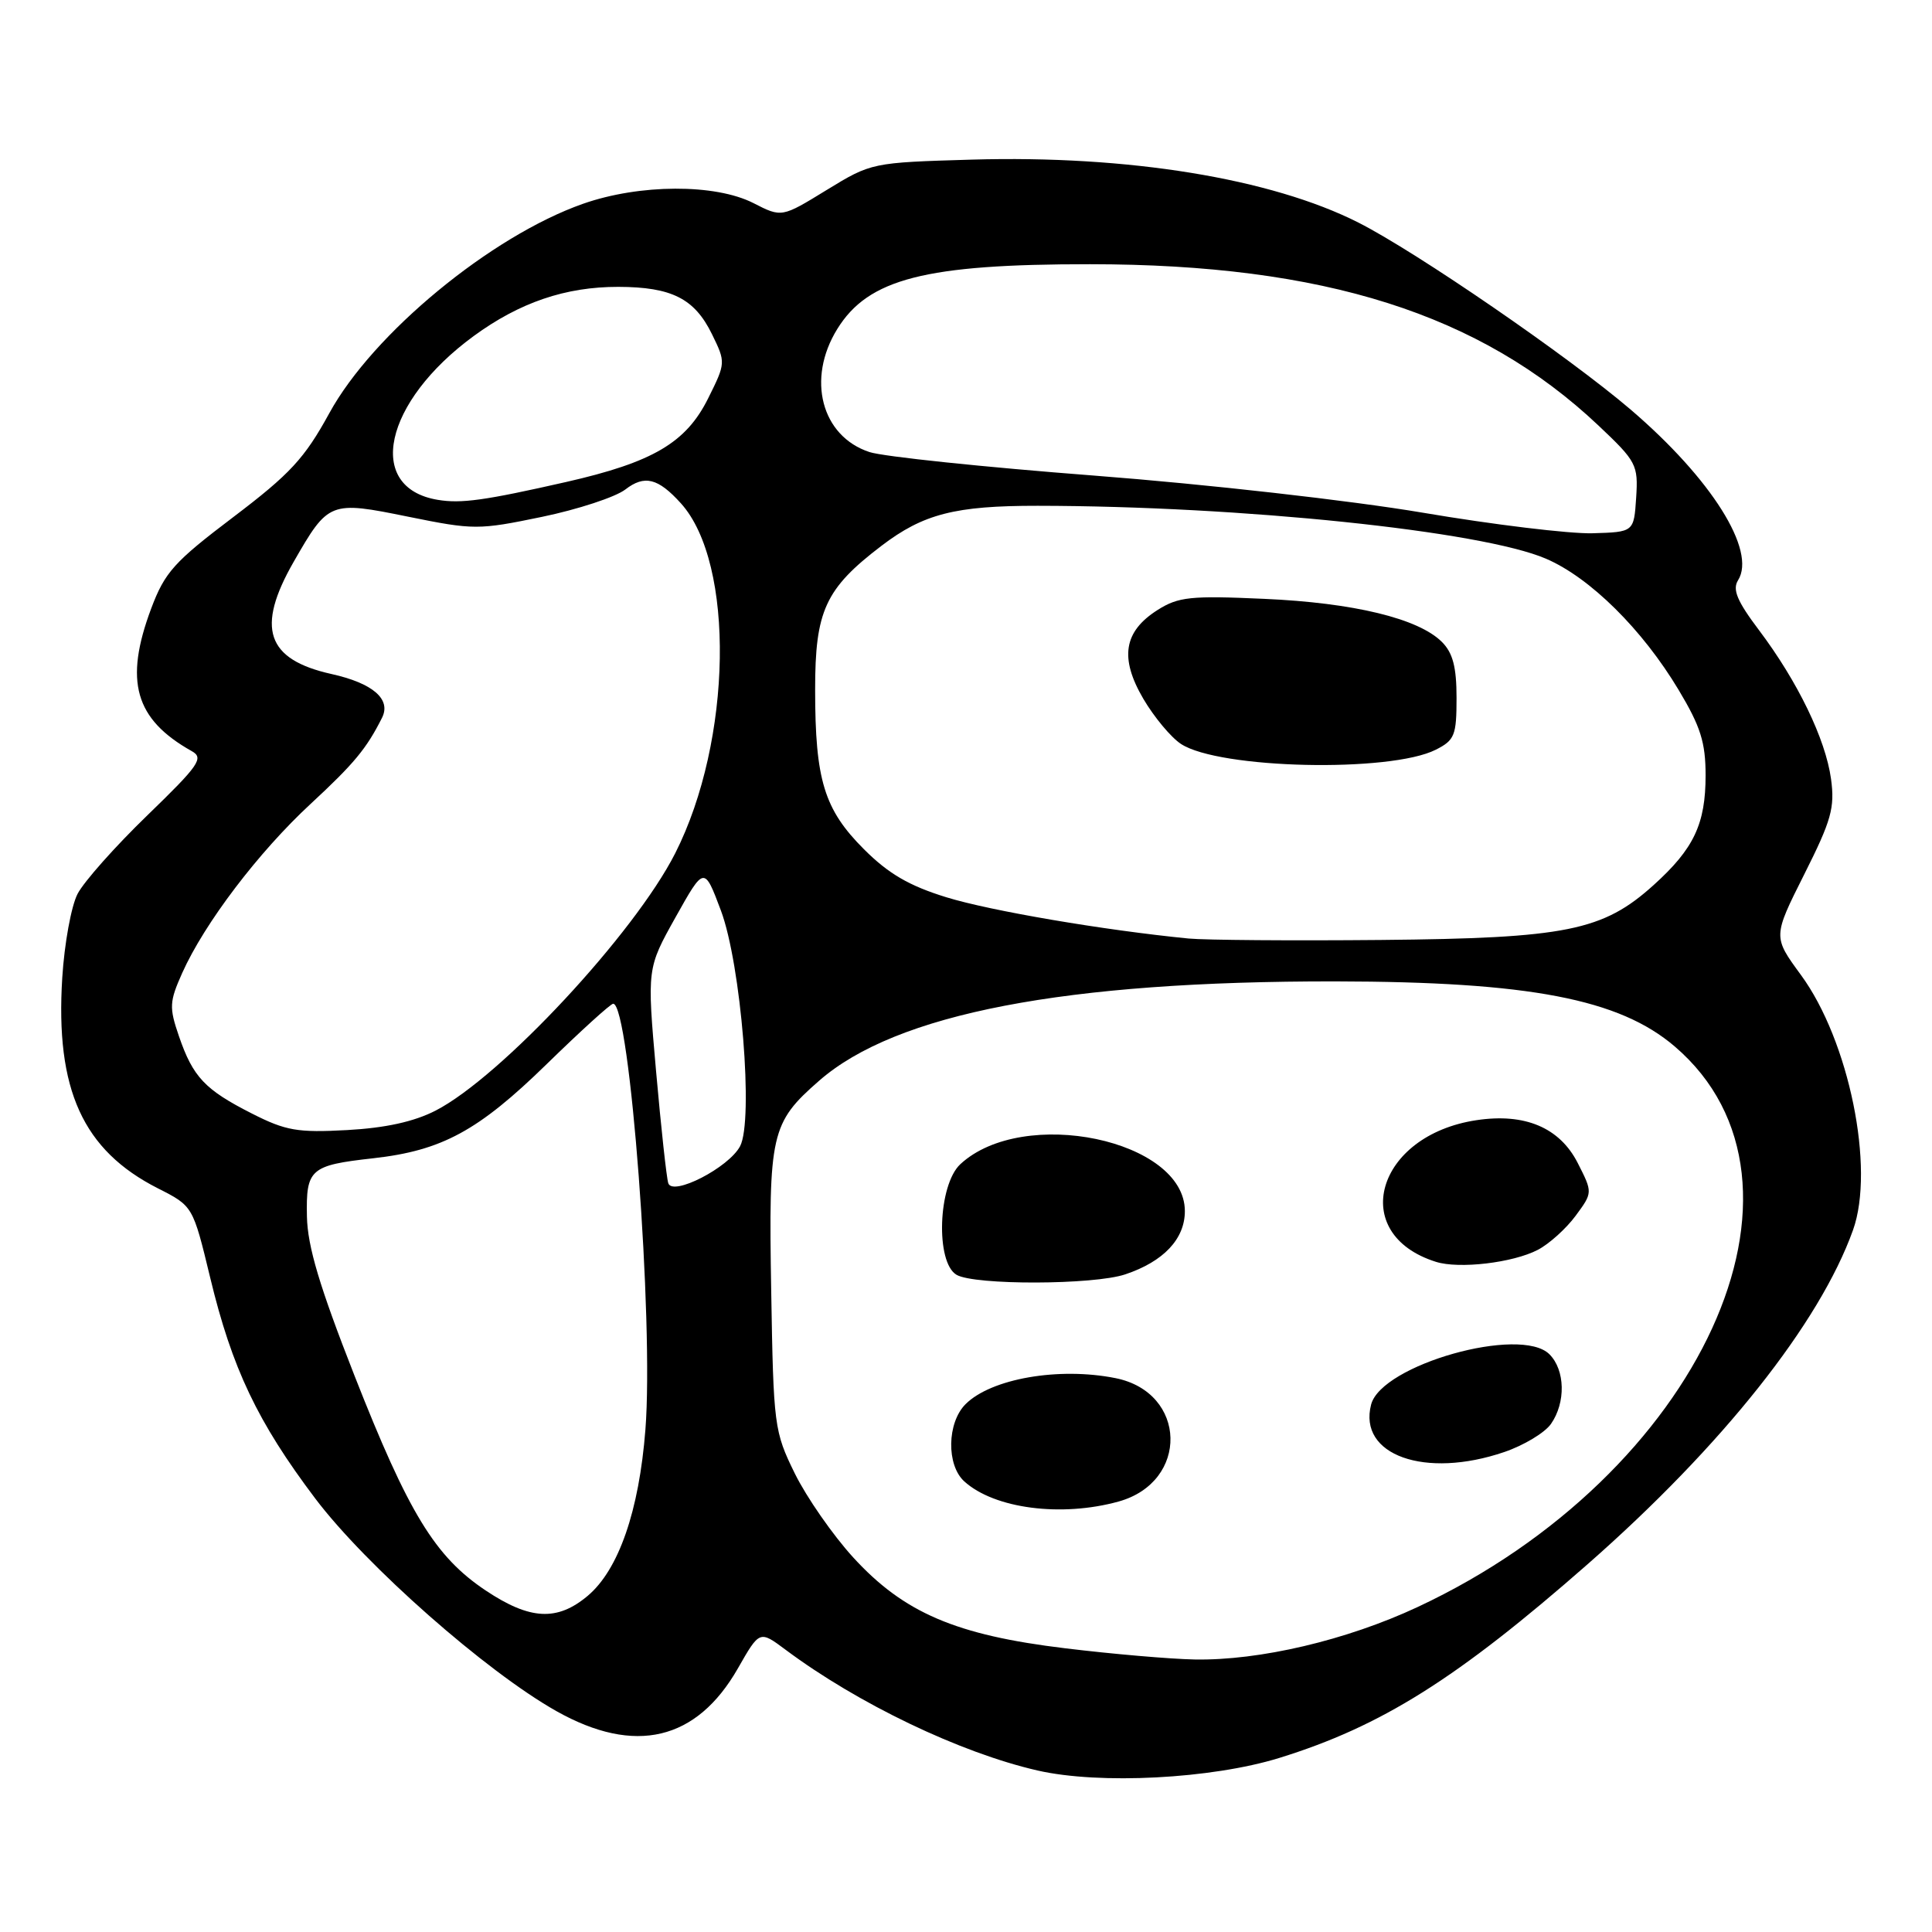 <?xml version="1.0" encoding="UTF-8" standalone="no"?>
<!DOCTYPE svg PUBLIC "-//W3C//DTD SVG 1.1//EN" "http://www.w3.org/Graphics/SVG/1.1/DTD/svg11.dtd" >
<svg xmlns="http://www.w3.org/2000/svg" xmlns:xlink="http://www.w3.org/1999/xlink" version="1.1" viewBox="0 0 256 256">
 <g >
 <path fill="currentColor"
d=" M 169.50 232.94 C 183.06 228.74 193.09 222.43 210.42 207.22 C 228.20 191.60 241.11 175.34 245.53 163.00 C 248.47 154.81 245.01 137.87 238.62 129.17 C 234.92 124.12 234.92 124.12 239.07 115.86 C 242.67 108.70 243.14 107.03 242.62 103.21 C 241.89 97.92 238.20 90.30 233.07 83.49 C 230.18 79.66 229.53 78.11 230.30 76.89 C 232.77 72.97 226.78 63.44 216.08 54.28 C 207.83 47.23 187.72 33.41 180.01 29.50 C 168.44 23.64 149.47 20.55 128.79 21.15 C 115.53 21.54 115.46 21.55 109.53 25.18 C 103.58 28.83 103.58 28.83 99.83 26.91 C 94.76 24.33 84.76 24.37 77.26 27.00 C 65.06 31.29 49.40 44.21 43.64 54.74 C 40.35 60.75 38.45 62.80 30.92 68.51 C 23.06 74.46 21.84 75.82 20.03 80.64 C 16.43 90.26 17.87 95.30 25.41 99.53 C 27.04 100.44 26.40 101.38 19.53 108.03 C 15.28 112.14 11.12 116.82 10.28 118.44 C 9.44 120.05 8.53 125.05 8.25 129.55 C 7.32 144.38 10.98 152.42 20.94 157.47 C 25.56 159.81 25.56 159.81 27.85 169.29 C 30.74 181.31 34.13 188.43 41.78 198.57 C 48.51 207.47 64.41 221.49 73.74 226.74 C 84.13 232.58 92.30 230.65 97.78 221.06 C 100.65 216.03 100.65 216.03 104.08 218.59 C 113.67 225.75 127.23 232.25 137.48 234.60 C 145.70 236.48 160.53 235.71 169.50 232.94 Z  M 141.17 218.41 C 126.65 216.66 119.75 213.70 113.03 206.34 C 110.35 203.40 106.88 198.41 105.32 195.25 C 102.58 189.67 102.49 188.96 102.19 171.11 C 101.83 150.21 102.15 148.79 108.52 143.22 C 118.70 134.30 141.12 129.99 177.00 130.04 C 202.63 130.08 214.56 132.37 221.91 138.66 C 243.06 156.76 225.32 195.43 187.84 212.94 C 178.43 217.34 166.89 220.05 158.29 219.89 C 155.11 219.83 147.40 219.17 141.17 218.41 Z  M 148.22 198.96 C 157.60 196.35 157.30 184.51 147.81 182.61 C 140.30 181.11 131.33 182.67 127.94 186.06 C 125.48 188.52 125.39 194.13 127.77 196.29 C 131.76 199.91 140.64 201.06 148.22 198.96 Z  M 199.33 192.40 C 201.91 191.52 204.69 189.85 205.51 188.68 C 207.49 185.85 207.40 181.54 205.31 179.45 C 201.49 175.63 183.06 180.83 181.68 186.11 C 179.93 192.82 188.82 195.99 199.33 192.40 Z  M 149.10 168.86 C 154.18 167.16 157.00 164.17 157.00 160.48 C 157.00 151.02 135.58 146.54 127.25 154.26 C 124.29 157.01 123.94 167.28 126.75 168.92 C 129.13 170.31 144.90 170.27 149.10 168.86 Z  M 203.77 165.61 C 205.27 164.83 207.52 162.80 208.77 161.11 C 211.05 158.02 211.05 158.02 209.05 154.09 C 206.66 149.41 202.05 147.46 195.64 148.43 C 182.31 150.43 178.56 163.52 190.27 167.20 C 193.34 168.17 200.47 167.33 203.77 165.61 Z  M 64.36 210.75 C 57.64 206.26 54.14 200.52 46.96 182.25 C 42.34 170.47 40.75 165.16 40.67 161.19 C 40.54 154.90 41.10 154.41 49.43 153.48 C 58.56 152.46 63.37 149.85 72.44 141.00 C 76.95 136.60 80.91 133.00 81.25 133.00 C 83.46 133.00 86.64 175.09 85.52 189.43 C 84.68 200.21 81.97 208.01 77.87 211.46 C 73.83 214.85 70.22 214.66 64.36 210.75 Z  M 88.55 156.78 C 88.32 156.08 87.59 149.38 86.93 141.91 C 85.73 128.31 85.73 128.31 89.52 121.53 C 93.31 114.76 93.31 114.76 95.52 120.64 C 98.20 127.78 99.88 148.48 98.06 151.89 C 96.54 154.73 89.12 158.54 88.55 156.78 Z  M 33.38 147.55 C 27.15 144.39 25.57 142.72 23.71 137.30 C 22.40 133.48 22.44 132.74 24.15 128.91 C 27.10 122.33 34.26 112.90 41.17 106.51 C 46.93 101.17 48.56 99.21 50.62 95.11 C 51.86 92.65 49.41 90.53 43.92 89.31 C 35.30 87.39 33.89 83.21 38.91 74.45 C 43.52 66.42 43.70 66.35 54.11 68.47 C 62.79 70.23 63.40 70.23 71.80 68.49 C 76.58 67.50 81.56 65.86 82.86 64.86 C 85.40 62.90 87.19 63.34 90.22 66.69 C 97.41 74.64 97.03 98.14 89.47 113.06 C 84.08 123.69 66.37 142.71 57.72 147.16 C 54.86 148.63 51.08 149.46 46.00 149.74 C 39.43 150.10 37.87 149.83 33.38 147.55 Z  M 157.50 124.36 C 146.31 123.26 131.25 120.70 125.39 118.89 C 120.46 117.37 117.72 115.77 114.48 112.53 C 109.21 107.26 108.01 103.36 108.01 91.40 C 108.00 80.94 109.35 78.00 116.79 72.33 C 122.35 68.09 126.56 67.01 137.50 67.02 C 164.45 67.05 196.32 70.36 204.85 74.03 C 210.69 76.54 217.63 83.40 222.44 91.44 C 225.34 96.28 226.00 98.38 226.00 102.74 C 226.00 109.18 224.45 112.46 219.12 117.27 C 212.40 123.34 207.54 124.32 183.00 124.55 C 171.18 124.66 159.70 124.57 157.50 124.36 Z  M 190.25 99.34 C 192.75 98.08 193.00 97.44 193.00 92.47 C 193.00 88.39 192.51 86.51 191.06 85.06 C 187.95 81.95 179.36 79.87 167.50 79.35 C 157.76 78.91 156.14 79.08 153.38 80.83 C 148.89 83.68 148.33 87.19 151.50 92.60 C 152.93 95.03 155.17 97.72 156.49 98.58 C 161.54 101.89 184.20 102.40 190.25 99.34 Z  M 188.50 67.93 C 178.97 66.32 159.85 64.16 145.00 63.02 C 130.43 61.90 117.02 60.50 115.21 59.90 C 108.84 57.81 106.85 50.21 110.94 43.60 C 115.06 36.93 122.60 35.00 144.43 35.01 C 175.42 35.02 196.14 41.59 211.80 56.38 C 216.85 61.15 217.08 61.59 216.80 65.94 C 216.50 70.50 216.50 70.50 211.00 70.66 C 207.97 70.74 197.85 69.52 188.50 67.93 Z  M 58.00 66.23 C 48.36 64.63 50.85 53.26 62.75 44.54 C 68.86 40.07 74.95 38.00 81.93 38.01 C 89.01 38.03 92.03 39.56 94.34 44.28 C 96.17 48.02 96.17 48.09 93.84 52.77 C 90.92 58.66 86.52 61.25 75.00 63.87 C 64.20 66.32 61.10 66.75 58.00 66.23 Z "/>
</g>
</svg>